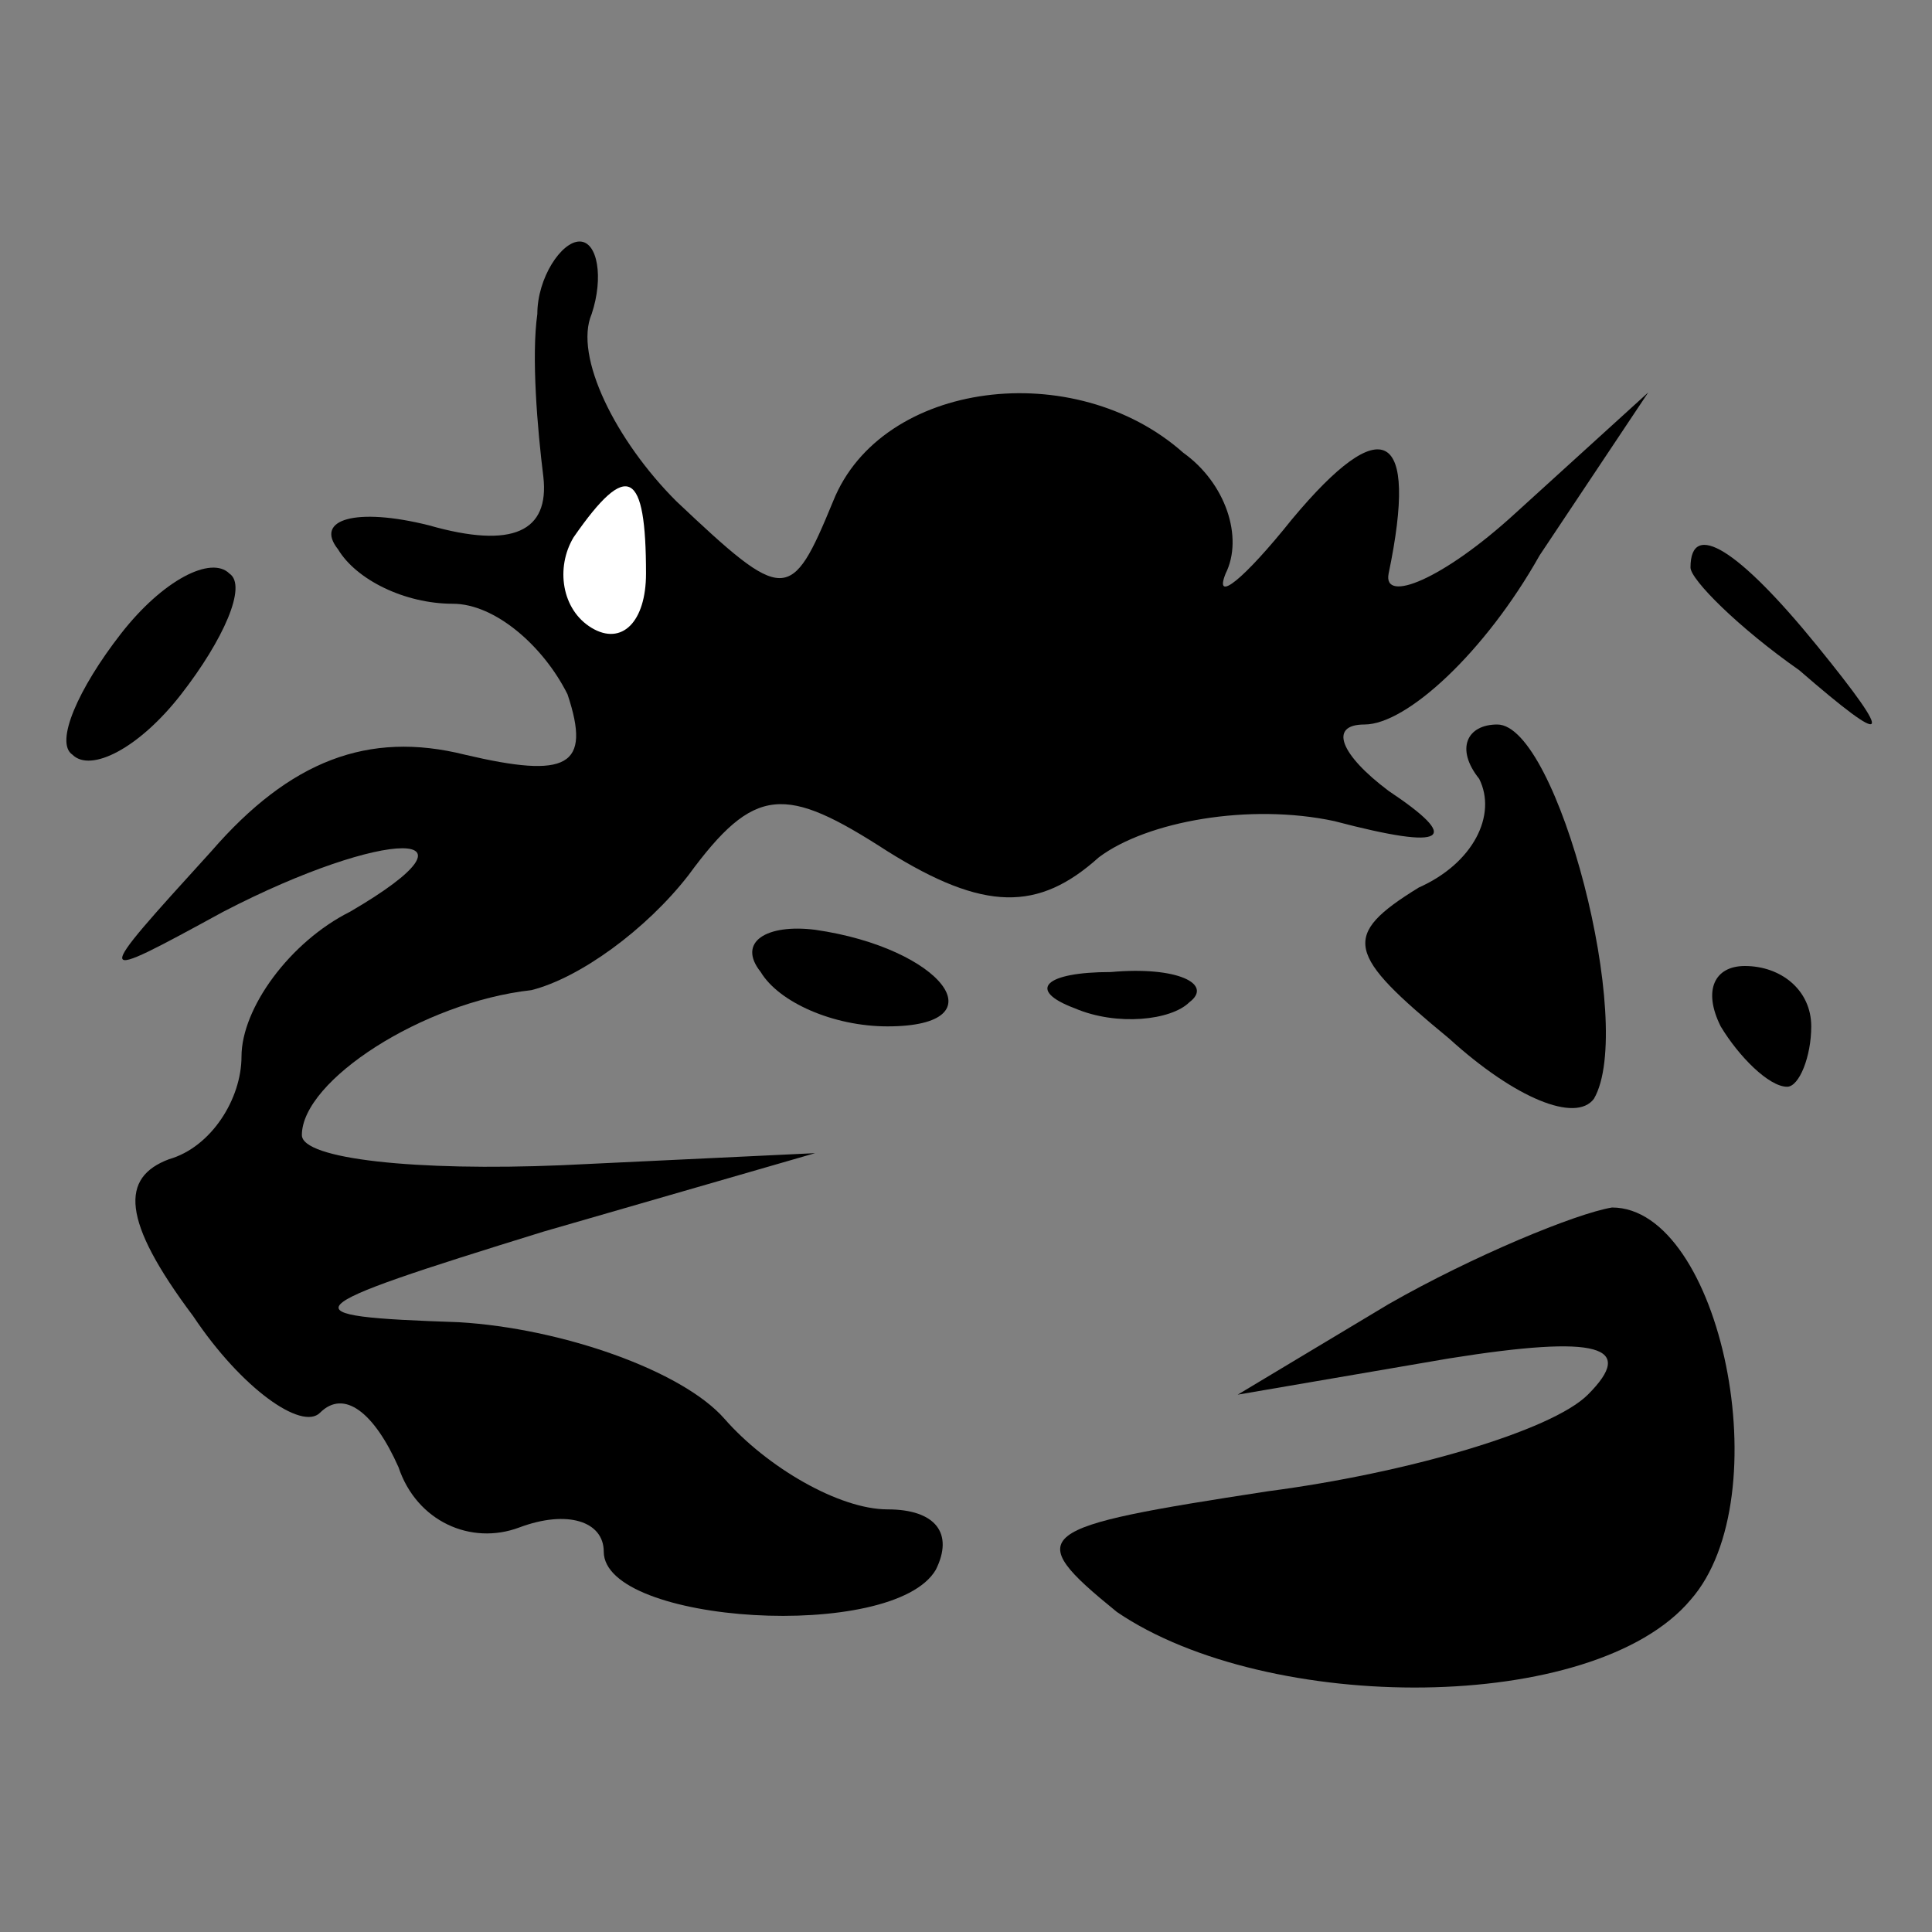 <?xml version="1.0" standalone="no"?>
<!DOCTYPE svg PUBLIC "-//W3C//DTD SVG 20010904//EN"
 "http://www.w3.org/TR/2001/REC-SVG-20010904/DTD/svg10.dtd">
<svg version="1.0" xmlns="http://www.w3.org/2000/svg"
 width="32pt" height="32pt" viewBox="0 0 32 32"
 preserveAspectRatio="xMidYMid meet">
<rect x="0" y="0" width="32" height="32" fill="#808080" stroke="none"/>
<g transform="translate(0,32) scale(0.1,-0.1)"
fill="#000000" stroke="none">
<path fill="#000000" stroke="none" d="M89 268 c-1 -7 0 -19 1 -27 1 -9 -5
-12 -19 -8 -12 3 -19 1 -15 -4 3 -5 11 -9 19 -9 7 0 15 -7 19 -15 4 -12 0 -14
-17 -10 -16 4 -29 -1 -42 -16 -20 -22 -20 -22 2 -10 27 14 45 14 21 0 -10 -5
-18 -16 -18 -24 0 -7 -5 -15 -12 -17 -8 -3 -8 -10 4 -26 8 -12 18 -19 21 -16
4 4 9 0 13 -9 3 -9 12 -13 20 -10 8 3 14 1 14 -4 0 -12 48 -15 55 -3 3 6 0 10
-8 10 -8 0 -20 7 -27 15 -7 8 -27 15 -44 16 -29 1 -28 2 14 15 l45 13 -42 -2
c-24 -1 -43 1 -43 5 0 9 20 22 38 24 8 2 19 10 26 19 11 15 16 15 33 4 16 -10
25 -10 35 -1 8 6 25 9 39 6 19 -5 21 -3 9 5 -8 6 -10 11 -4 11 7 0 20 12 29
28 l18 27 -22 -20 c-12 -11 -22 -15 -21 -10 5 24 -1 27 -16 9 -8 -10 -13 -14
-11 -9 3 6 0 15 -7 20 -18 16 -50 12 -58 -8 -7 -17 -8 -17 -26 0 -10 10 -17
24 -14 31 2 6 1 12 -2 12 -3 0 -7 -6 -7 -12z"/>
<path fill="#ffffff" stroke="none" d="M107 225 c0 -8 -4 -12 -9 -9 -5 3 -6
10 -3 15 9 13 12 11 12 -6z"/>
<path fill="#000000" stroke="none" d="M20 215 c-7 -9 -11 -18 -8 -20 3 -3 11
1 18 10 7 9 11 18 8 20 -3 3 -11 -1 -18 -10z"/>
<path fill="#000000" stroke="none" d="M280 226 c0 -2 8 -10 18 -17 15 -13 16
-12 3 4 -13 16 -21 21 -21 13z"/>
<path fill="#000000" stroke="none" d="M245 191 c3 -6 -1 -14 -10 -18 -13 -8
-12 -11 5 -25 11 -10 21 -14 24 -10 7 12 -6 62 -16 62 -5 0 -7 -4 -3 -9z"/>
<path fill="#000000" stroke="none" d="M126 159 c3 -5 12 -9 21 -9 19 0 9 13
-12 16 -8 1 -13 -2 -9 -7z"/>
<path fill="#000000" stroke="none" d="M178 153 c7 -3 16 -2 19 1 4 3 -2 6
-13 5 -11 0 -14 -3 -6 -6z"/>
<path fill="#000000" stroke="none" d="M285 150 c3 -5 8 -10 11 -10 2 0 4 5 4
10 0 6 -5 10 -11 10 -5 0 -7 -4 -4 -10z"/>
<path fill="#000000" stroke="none" d="M230 104 l-25 -15 35 6 c25 4 31 2 23
-6 -6 -6 -30 -13 -53 -16 -39 -6 -41 -7 -25 -20 25 -17 79 -17 95 2 15 17 5
65 -13 65 -6 -1 -23 -8 -37 -16z"/>
</g>
</svg>
